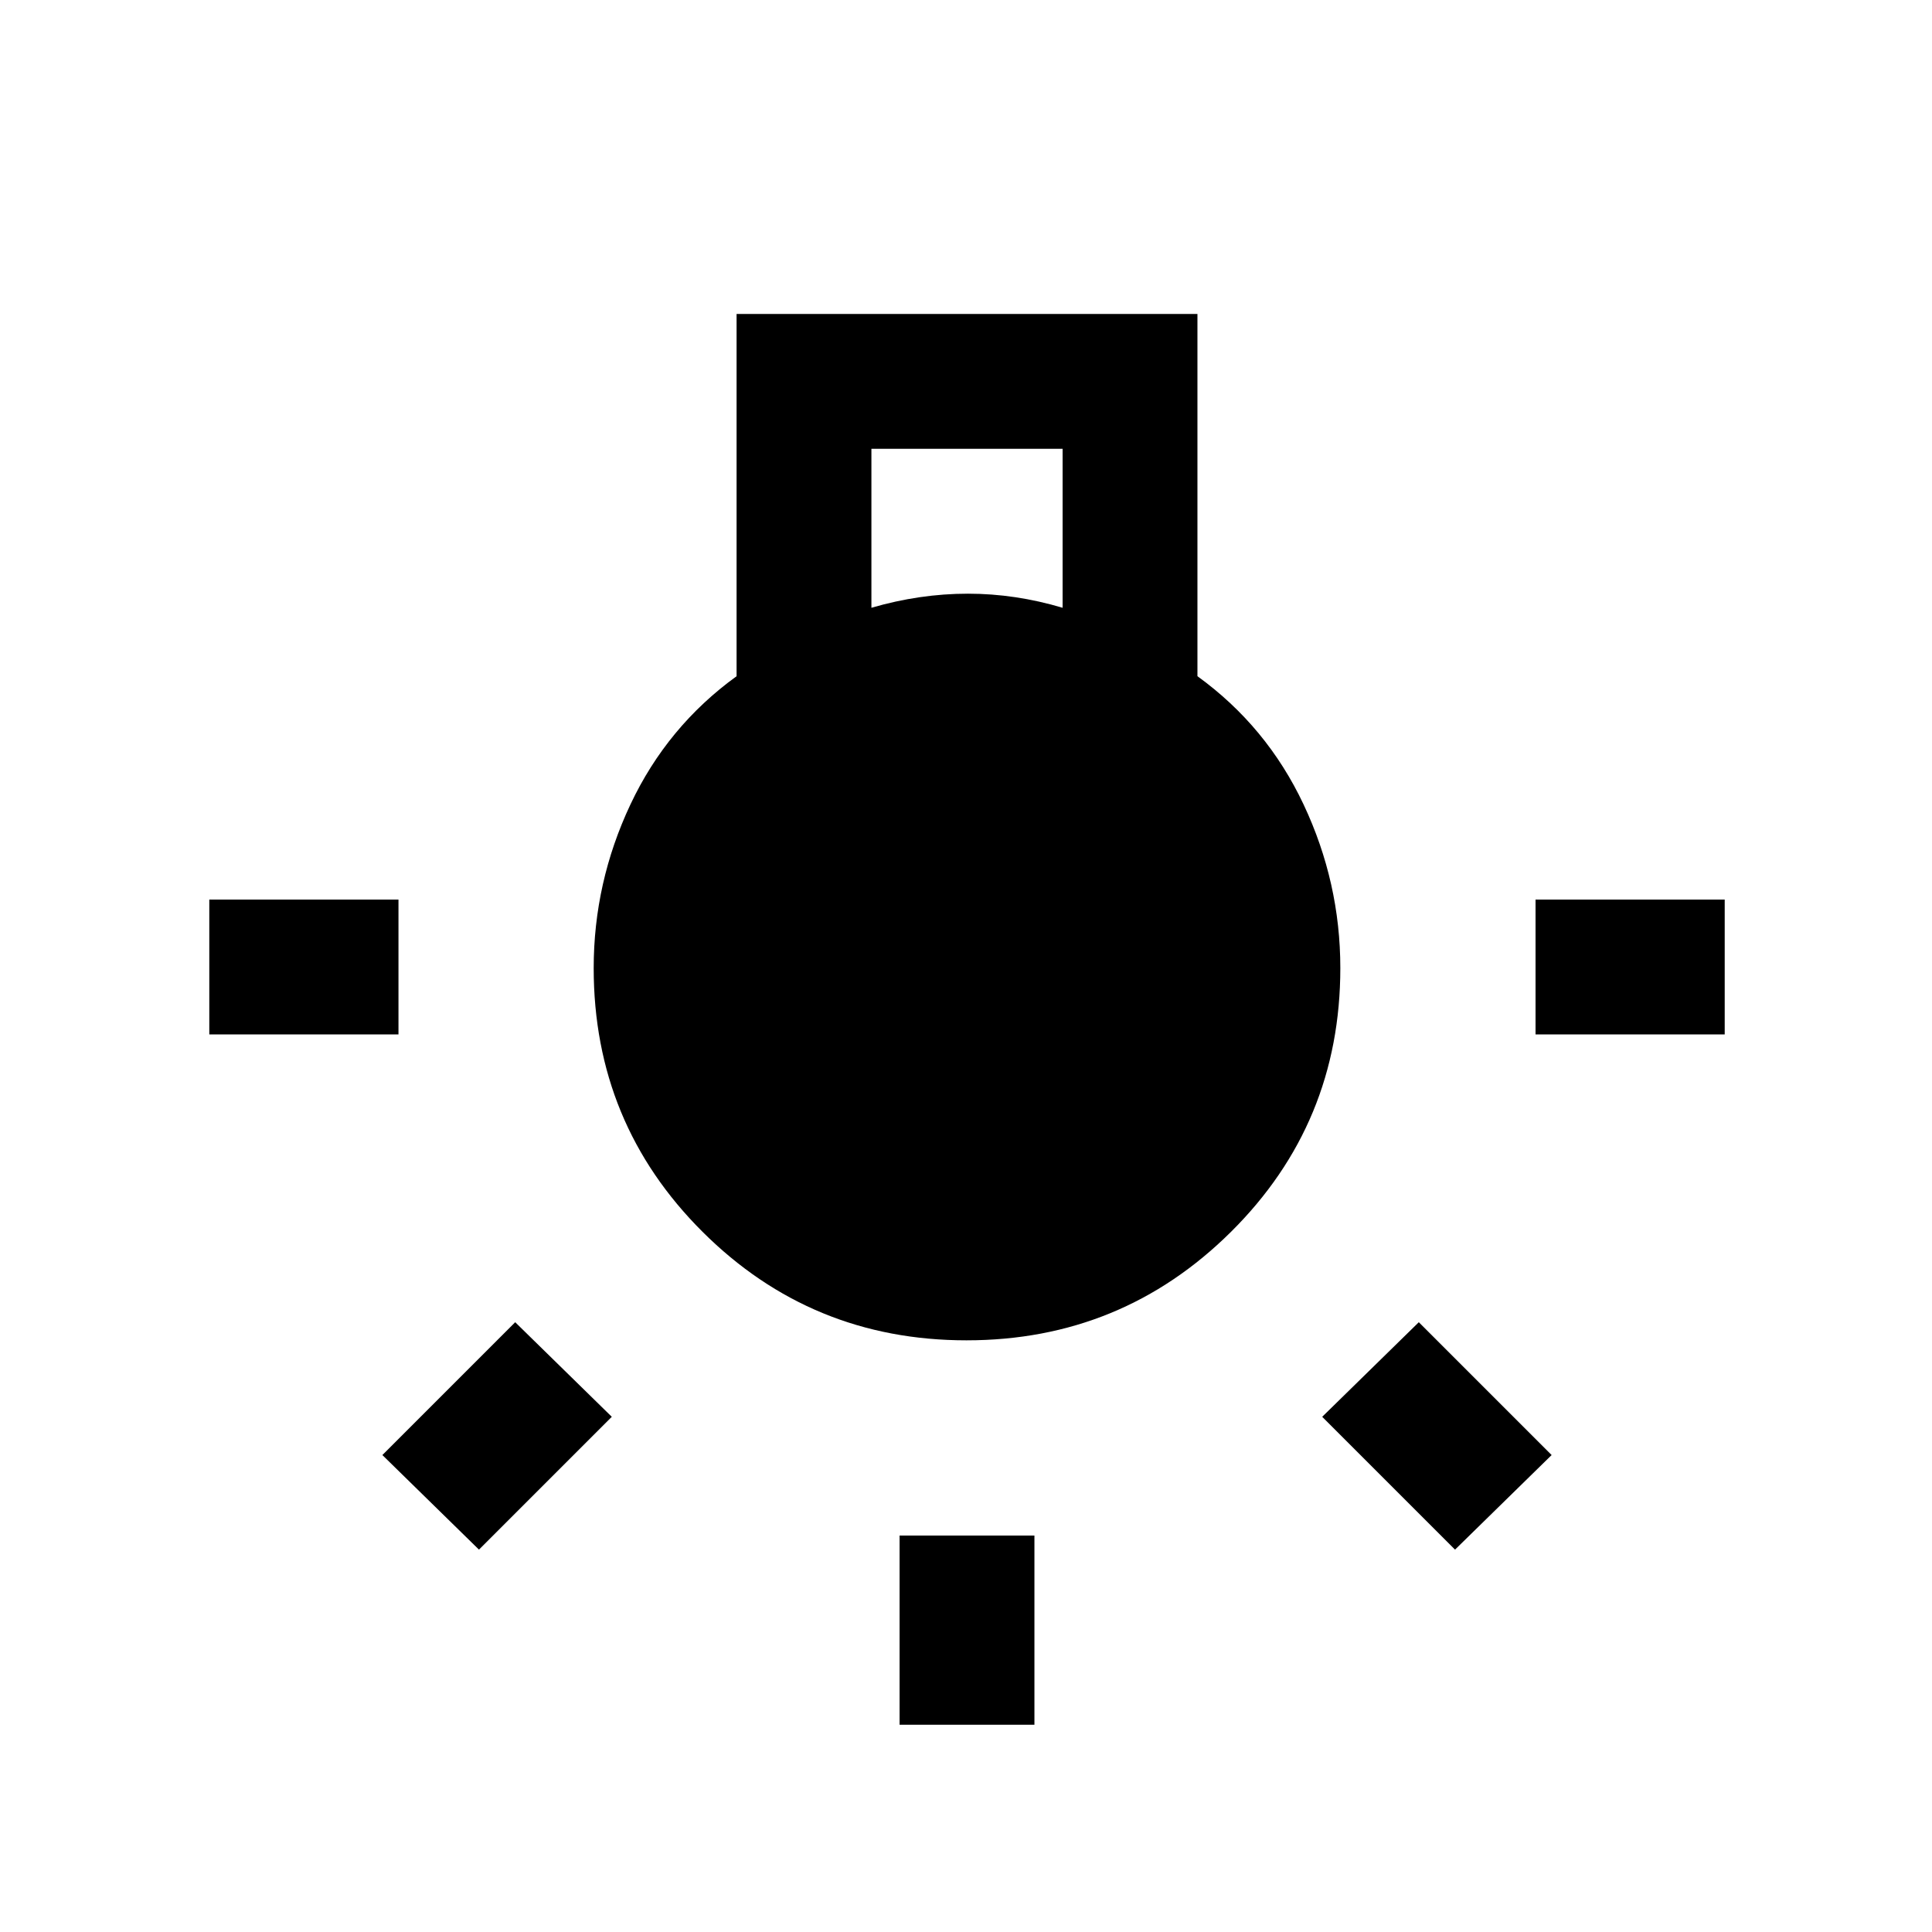 <svg xmlns="http://www.w3.org/2000/svg" height="20" viewBox="0 -960 960 960" width="20"><path d="M447-103v-94h67v94h-67ZM104-446v-67h94v67h-94Zm659 0v-67h94v67h-94Zm-40 256-66-66 48-47 66 66-48 47Zm-485 0-48-47 66-66 48 47-66 66Zm242.27-104q-77.07 0-131.17-53.91Q295-401.82 295-478.97q0-42.53 18.25-81.28T366-623.99V-804h229v180q34.5 25 52.75 63.75T666-478.97q0 77.15-54.32 131.06Q557.35-294 480.27-294ZM433-658q12-3.5 24-5.25t24-1.75q11.75 0 23.5 1.75T528-658v-79h-95v79Z"/></svg>